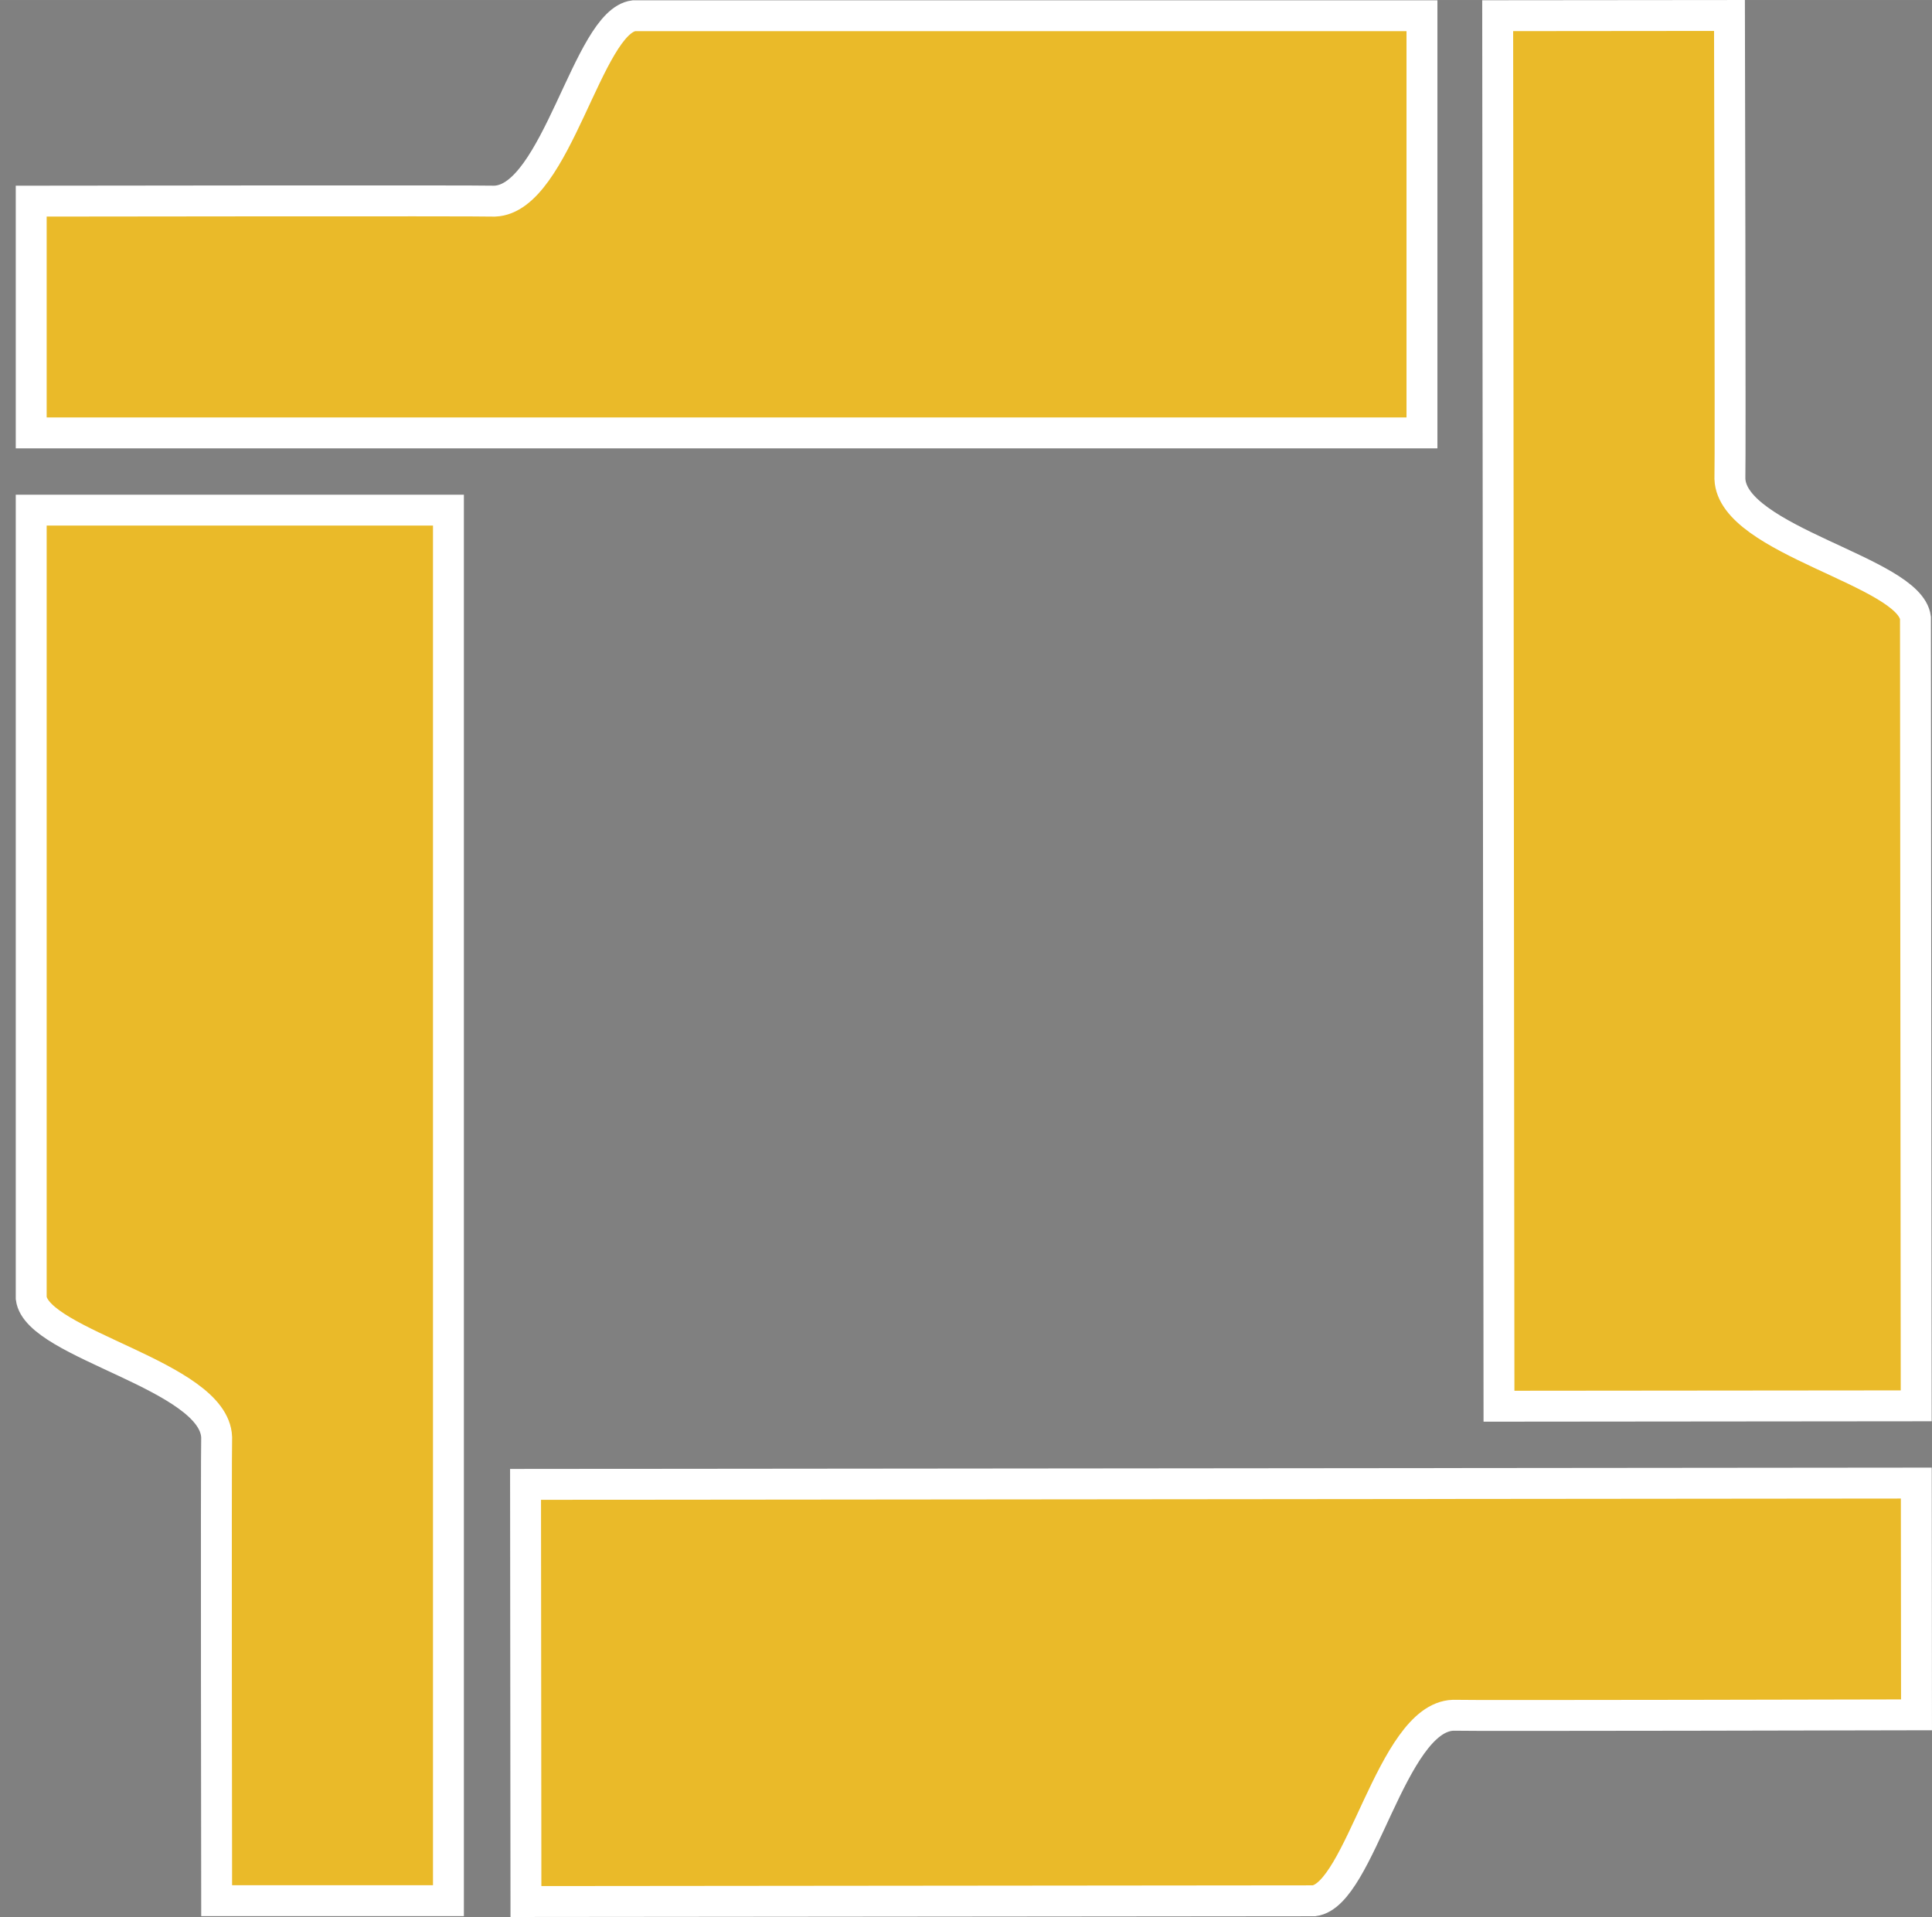 <?xml version="1.0" encoding="UTF-8" standalone="no"?>
<!-- Created with Inkscape (http://www.inkscape.org/) -->
<svg xmlns:rdf="http://www.w3.org/1999/02/22-rdf-syntax-ns#" xmlns="http://www.w3.org/2000/svg" height="124.08" width="125.03" version="1.1" xmlns:cc="http://creativecommons.org/ns#" xmlns:dc="http://purl.org/dc/elements/1.1/" viewBox="0 0 125.026 124.075">
 <rect x="0" y="0" width="125.026" height="124.075" fill="#808080" stroke="none"/>
 <path d="m-0 0.707z" stroke="#000" stroke-width="1px" fill="none"/>
 <g transform="translate(-106.84 0)" stroke="#fff" stroke-width="2" fill="#eaba29">
  <path style="image-rendering:auto" d="m108.86 28.018h90v-27h-51c-2.999 0.379-5.006 11.84-9 12-1.093-0.041-30 0-30 0z"/>
  <path style="image-rendering:auto" d="m135.86 123.02v-90.002h-27v51c0.379 2.999 11.84 5.006 12 9-0.041 1.093 0 30 0 30z"/>
  <path style="image-rendering:auto" d="m230.85 95.99-90 0.084 0.025 27 51-0.048c2.999-0.382 4.995-11.845 8.989-12.008 1.093 0.04 30-0.028 30-0.028z"/>
  <path style="image-rendering:auto" d="m203.76 1.015 0.084 90 27-0.025-0.048-51c-0.382-2.999-11.845-4.995-12.008-8.989 0.04-1.093-0.028-30-0.028-30z"/>
 </g>
</svg>
